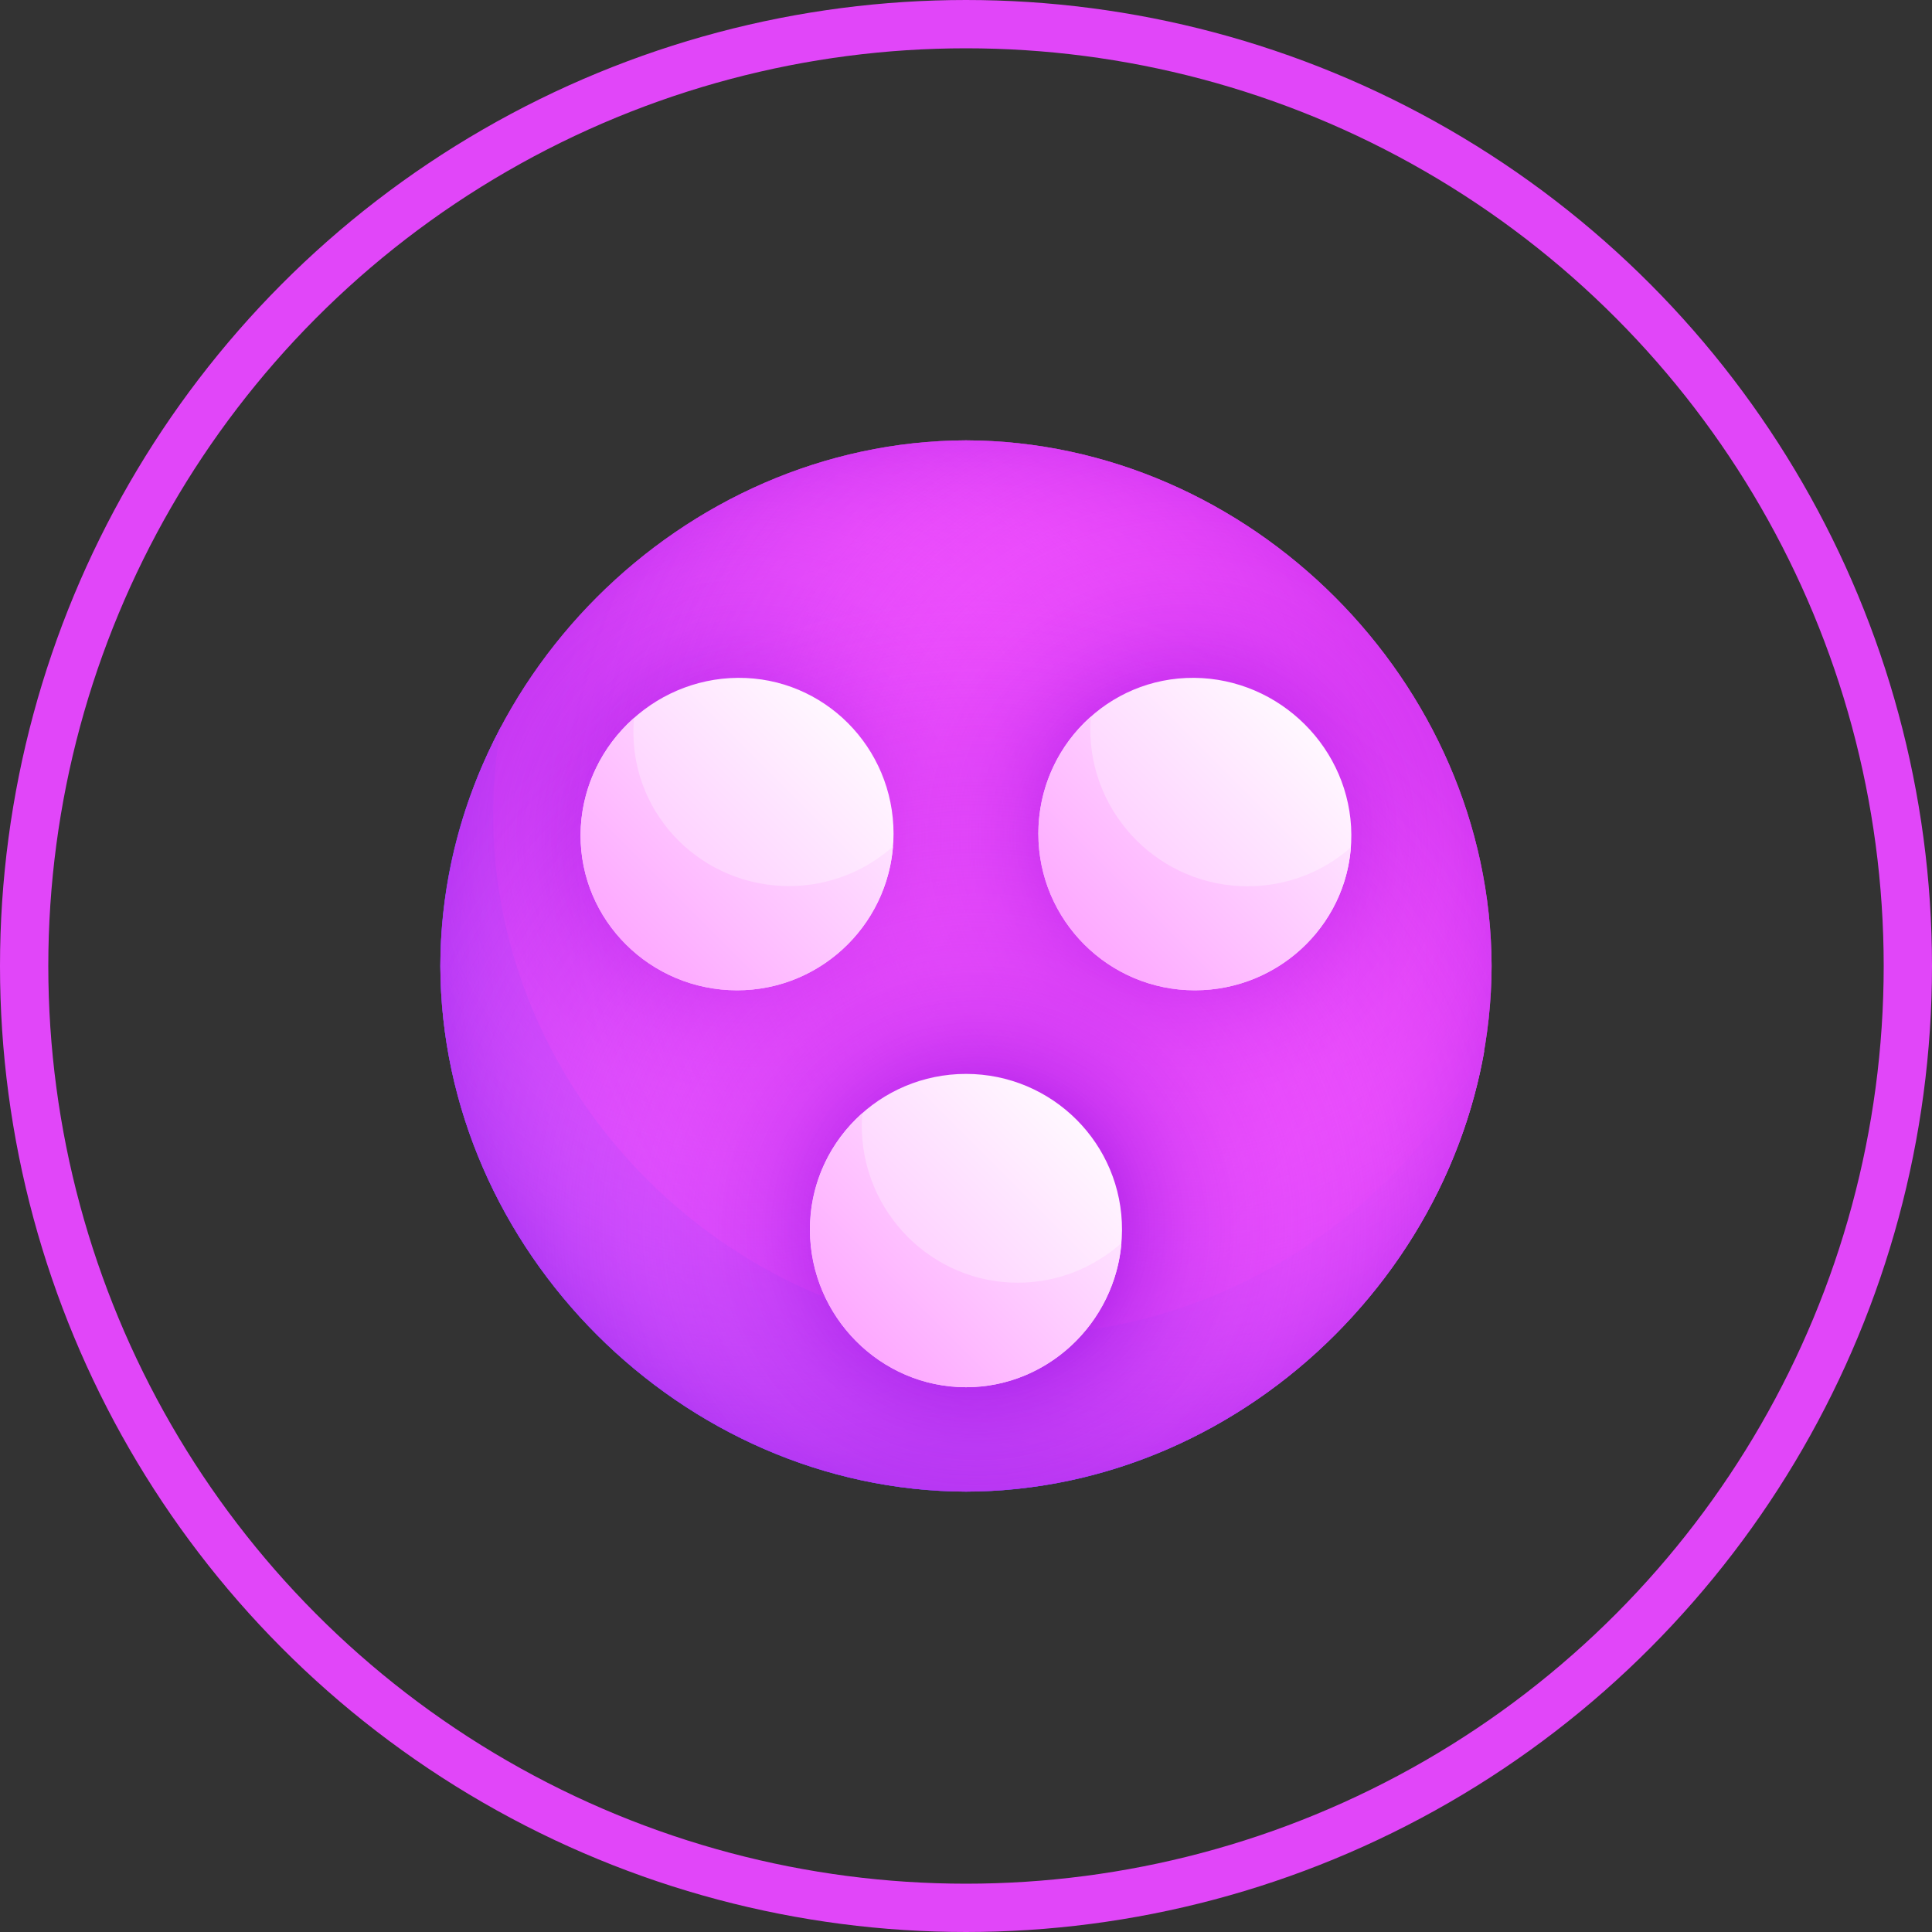 <svg width="40" height="40" viewBox="0 0 40 40" fill="none" xmlns="http://www.w3.org/2000/svg">
<rect x="0" y="0" width="40" height="40" fill="#333333" stroke="none"/>
<circle cx="20" cy="20" r="19.5" stroke="#E146F9"/>
<path d="M20 9.117C14.123 9.135 9.135 14.123 9.117 20C9.135 25.877 14.123 30.864 20 30.882C25.877 30.864 30.864 25.877 30.882 20C30.864 14.123 25.877 9.135 20 9.117Z" fill="url(#paint0_linear)"/>
<path d="M21.073 27.639C15.142 27.635 10.173 22.692 10.211 16.795C10.216 16.2 10.271 15.615 10.373 15.044C9.575 16.538 9.117 18.22 9.117 20C9.135 25.877 14.123 30.865 20 30.883C25.292 30.875 29.844 26.817 30.734 21.746C28.894 25.184 25.228 27.629 21.073 27.639Z" fill="url(#paint1_linear)"/>
<path d="M20 9.117C14.123 9.135 9.135 14.123 9.117 20C9.135 25.877 14.123 30.864 20 30.882C25.877 30.864 30.864 25.877 30.882 20C30.864 14.123 25.877 9.135 20 9.117Z" fill="url(#paint2_radial)"/>
<path d="M20 9.117C14.123 9.135 9.135 14.123 9.117 20C9.135 25.877 14.123 30.864 20 30.882C25.877 30.864 30.864 25.877 30.882 20C30.864 14.123 25.877 9.135 20 9.117Z" fill="url(#paint3_radial)"/>
<path d="M20 9.117C25.877 9.135 30.864 14.123 30.882 20C30.864 25.877 25.877 30.864 20 30.882C14.123 30.864 9.135 25.877 9.117 20C9.135 14.123 14.123 9.135 20 9.117Z" fill="url(#paint4_radial)"/>
<path d="M20 9.117C14.123 9.135 9.135 14.123 9.117 20C9.135 25.877 14.123 30.864 20 30.882C25.877 30.864 30.864 25.877 30.882 20C30.864 14.123 25.877 9.135 20 9.117Z" fill="url(#paint5_radial)"/>
<path d="M19.999 22.234C18.208 22.235 16.759 23.683 16.768 25.471C16.777 27.258 18.227 28.72 19.999 28.721C21.771 28.72 23.221 27.258 23.23 25.471C23.239 23.683 21.789 22.235 19.999 22.234Z" fill="url(#paint6_linear)"/>
<path d="M21.076 26.557C19.296 26.56 17.846 25.103 17.842 23.313C17.841 23.224 17.846 23.136 17.853 23.049C17.184 23.642 16.765 24.506 16.77 25.47C16.779 27.258 18.229 28.72 20.001 28.721C21.685 28.72 23.076 27.4 23.219 25.735C22.647 26.244 21.897 26.556 21.076 26.557Z" fill="url(#paint7_linear)"/>
<path d="M24.722 14.034C22.94 14.021 21.498 15.471 21.498 17.262C21.5 19.053 22.951 20.505 24.742 20.503C26.533 20.5 27.988 19.057 27.978 17.282C27.968 15.507 26.503 14.048 24.722 14.034Z" fill="url(#paint8_linear)"/>
<path d="M25.822 18.349C24.031 18.346 22.578 16.894 22.573 15.103C22.573 15.014 22.577 14.926 22.584 14.839C21.918 15.43 21.497 16.297 21.498 17.262C21.5 19.053 22.951 20.505 24.742 20.503C26.444 20.501 27.842 19.197 27.968 17.545C27.399 18.046 26.647 18.351 25.822 18.349Z" fill="url(#paint9_linear)"/>
<path d="M15.276 14.034C13.495 14.048 12.03 15.508 12.02 17.282C12.01 19.057 13.465 20.5 15.256 20.503C17.047 20.505 18.498 19.053 18.5 17.262C18.5 15.471 17.058 14.021 15.276 14.034Z" fill="url(#paint10_linear)"/>
<path d="M16.338 18.345C14.547 18.346 13.098 16.906 13.114 15.127C13.114 15.039 13.12 14.951 13.127 14.864C12.454 15.461 12.025 16.324 12.02 17.282C12.01 19.057 13.465 20.5 15.256 20.503C16.957 20.505 18.352 19.194 18.488 17.526C17.916 18.035 17.163 18.344 16.338 18.345Z" fill="url(#paint11_linear)"/>
<defs>
<linearGradient id="paint0_linear" x1="1.735" y1="38.265" x2="28.842" y2="11.158" gradientUnits="userSpaceOnUse">
<stop stop-color="#364AFF"/>
<stop offset="1" stop-color="#FC54FF"/>
</linearGradient>
<linearGradient id="paint1_linear" x1="10.594" y1="29.752" x2="27.591" y2="12.754" gradientUnits="userSpaceOnUse">
<stop stop-color="#364AFF"/>
<stop offset="1" stop-color="#FC54FF"/>
</linearGradient>
<radialGradient id="paint2_radial" cx="0" cy="0" r="1" gradientUnits="userSpaceOnUse" gradientTransform="translate(20 20) scale(13.322)">
<stop stop-color="#FC54FF" stop-opacity="0"/>
<stop offset="0.331" stop-color="#FA52FE" stop-opacity="0.247"/>
<stop offset="0.48" stop-color="#F34DFC" stop-opacity="0.358"/>
<stop offset="0.593" stop-color="#E643F8" stop-opacity="0.443"/>
<stop offset="0.688" stop-color="#D436F2" stop-opacity="0.513"/>
<stop offset="0.771" stop-color="#BC24EA" stop-opacity="0.575"/>
<stop offset="0.845" stop-color="#A00EE1" stop-opacity="0.63"/>
<stop offset="0.885" stop-color="#8D00DB" stop-opacity="0.66"/>
</radialGradient>
<radialGradient id="paint3_radial" cx="0" cy="0" r="1" gradientUnits="userSpaceOnUse" gradientTransform="translate(15.469 17.296) scale(13.322)">
<stop offset="0.17" stop-color="#8D00DB" stop-opacity="0.66"/>
<stop offset="0.211" stop-color="#A513E3" stop-opacity="0.627"/>
<stop offset="0.269" stop-color="#C027EC" stop-opacity="0.581"/>
<stop offset="0.335" stop-color="#D638F3" stop-opacity="0.529"/>
<stop offset="0.412" stop-color="#E744F8" stop-opacity="0.467"/>
<stop offset="0.507" stop-color="#F34DFC" stop-opacity="0.392"/>
<stop offset="0.64" stop-color="#FA53FE" stop-opacity="0.286"/>
<stop offset="1" stop-color="#FC54FF" stop-opacity="0"/>
</radialGradient>
<radialGradient id="paint4_radial" cx="0" cy="0" r="1" gradientUnits="userSpaceOnUse" gradientTransform="translate(24.531 17.296) rotate(180) scale(13.322)">
<stop offset="0.17" stop-color="#8D00DB" stop-opacity="0.66"/>
<stop offset="0.211" stop-color="#A513E3" stop-opacity="0.627"/>
<stop offset="0.269" stop-color="#C027EC" stop-opacity="0.581"/>
<stop offset="0.335" stop-color="#D638F3" stop-opacity="0.529"/>
<stop offset="0.412" stop-color="#E744F8" stop-opacity="0.467"/>
<stop offset="0.507" stop-color="#F34DFC" stop-opacity="0.392"/>
<stop offset="0.64" stop-color="#FA53FE" stop-opacity="0.286"/>
<stop offset="1" stop-color="#FC54FF" stop-opacity="0"/>
</radialGradient>
<radialGradient id="paint5_radial" cx="0" cy="0" r="1" gradientUnits="userSpaceOnUse" gradientTransform="translate(20.243 25.457) scale(13.322)">
<stop offset="0.17" stop-color="#8D00DB" stop-opacity="0.66"/>
<stop offset="0.211" stop-color="#A513E3" stop-opacity="0.627"/>
<stop offset="0.269" stop-color="#C027EC" stop-opacity="0.581"/>
<stop offset="0.335" stop-color="#D638F3" stop-opacity="0.529"/>
<stop offset="0.412" stop-color="#E744F8" stop-opacity="0.467"/>
<stop offset="0.507" stop-color="#F34DFC" stop-opacity="0.392"/>
<stop offset="0.64" stop-color="#FA53FE" stop-opacity="0.286"/>
<stop offset="1" stop-color="#FC54FF" stop-opacity="0"/>
</radialGradient>
<linearGradient id="paint6_linear" x1="15.254" y1="30.212" x2="22.863" y2="22.603" gradientUnits="userSpaceOnUse">
<stop stop-color="#FDA0FF"/>
<stop offset="1" stop-color="white"/>
</linearGradient>
<linearGradient id="paint7_linear" x1="17.176" y1="28.292" x2="23.446" y2="22.022" gradientUnits="userSpaceOnUse">
<stop stop-color="#FDA0FF"/>
<stop offset="1" stop-color="white"/>
</linearGradient>
<linearGradient id="paint8_linear" x1="20" y1="22.003" x2="27.584" y2="14.419" gradientUnits="userSpaceOnUse">
<stop stop-color="#FDA0FF"/>
<stop offset="1" stop-color="white"/>
</linearGradient>
<linearGradient id="paint9_linear" x1="21.911" y1="20.092" x2="28.184" y2="13.82" gradientUnits="userSpaceOnUse">
<stop stop-color="#FDA0FF"/>
<stop offset="1" stop-color="white"/>
</linearGradient>
<linearGradient id="paint10_linear" x1="10.509" y1="22.034" x2="18.142" y2="14.401" gradientUnits="userSpaceOnUse">
<stop stop-color="#FDA0FF"/>
<stop offset="1" stop-color="white"/>
</linearGradient>
<linearGradient id="paint11_linear" x1="12.434" y1="20.109" x2="18.73" y2="13.813" gradientUnits="userSpaceOnUse">
<stop stop-color="#FDA0FF"/>
<stop offset="1" stop-color="white"/>
</linearGradient>
</defs>
</svg>
